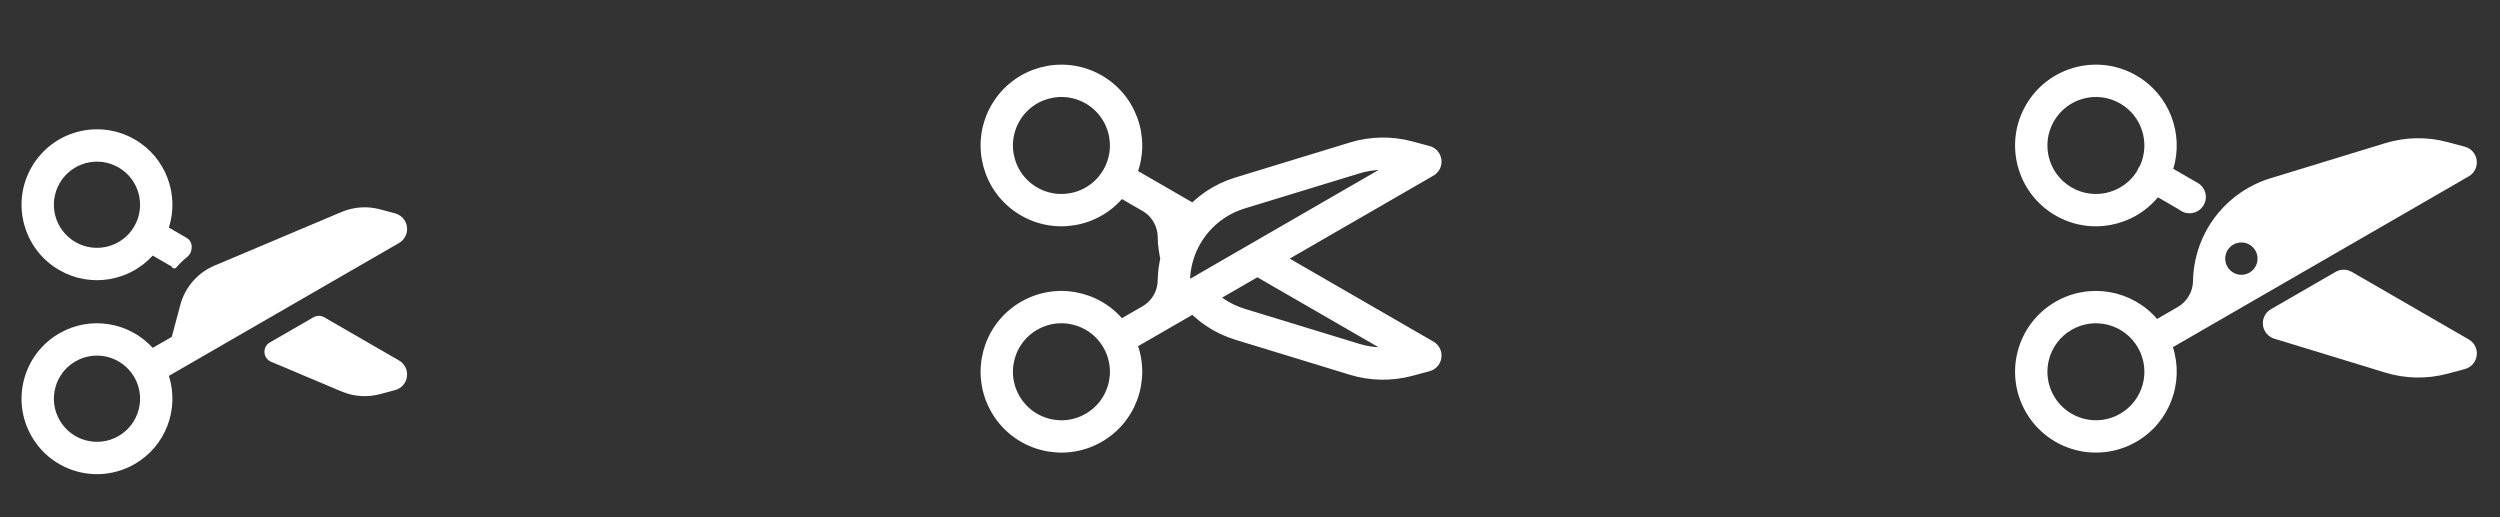 <svg width="116" height="24" viewBox="0 0 116 24" fill="none" xmlns="http://www.w3.org/2000/svg">
<rect x="0" y="0" width="116" height="24" fill="#333333" stroke="none"/>
<path fill-rule="evenodd" clip-rule="evenodd" d="M1.469 7.75C0.502 9.424 1.076 11.565 2.75 12.531C4.201 13.369 6.003 13.05 7.086 11.859L7.97 12.369C7.994 12.462 8.116 12.486 8.178 12.413C8.33 12.237 8.497 12.075 8.679 11.929C8.965 11.7 8.979 11.22 8.661 11.037L7.836 10.56C8.325 9.027 7.701 7.307 6.25 6.469C4.576 5.503 2.435 6.076 1.469 7.75ZM3.5 11.232C2.543 10.68 2.216 9.457 2.768 8.5C3.32 7.544 4.543 7.216 5.5 7.768C6.456 8.32 6.784 9.544 6.232 10.5C5.68 11.457 4.456 11.784 3.5 11.232Z" fill="white"/>
<path fill-rule="evenodd" clip-rule="evenodd" d="M9.956 12.322C9.174 12.652 8.588 13.324 8.368 14.144L7.97 15.631L7.086 16.141C6.003 14.951 4.201 14.631 2.75 15.469C1.076 16.436 0.502 18.576 1.469 20.25C2.435 21.924 4.576 22.498 6.25 21.531C7.701 20.694 8.325 18.974 7.836 17.44L18.515 11.275C18.778 11.123 18.923 10.828 18.884 10.527C18.844 10.226 18.627 9.979 18.334 9.901L17.631 9.712C17.04 9.554 16.414 9.597 15.85 9.835L9.956 12.322ZM2.768 19.5C2.216 18.544 2.543 17.32 3.5 16.768C4.456 16.216 5.68 16.544 6.232 17.5C6.784 18.457 6.456 19.68 5.5 20.232C4.543 20.785 3.32 20.457 2.768 19.5Z" fill="white"/>
<path d="M12.52 15.89C12.162 16.097 12.195 16.623 12.576 16.784L15.85 18.165C16.413 18.403 17.04 18.446 17.631 18.288L18.334 18.1C18.627 18.021 18.844 17.774 18.883 17.473C18.923 17.172 18.777 16.877 18.515 16.726L15.044 14.722C14.889 14.633 14.699 14.633 14.544 14.722L12.52 15.89Z" fill="white"/>
<path d="M51.848 8.25L53.385 9.137M51.848 8.25C51.02 9.685 49.185 10.177 47.75 9.348C46.315 8.52 45.824 6.685 46.652 5.25C47.48 3.815 49.315 3.324 50.75 4.152C52.185 4.98 52.676 6.815 51.848 8.25ZM53.385 9.137C54.043 9.517 54.454 10.215 54.467 10.976C54.472 11.327 54.521 11.671 54.607 12M53.385 9.137L55.461 10.336M51.848 15.75L53.385 14.863M51.848 15.75C52.676 17.185 52.185 19.02 50.75 19.848C49.315 20.677 47.48 20.185 46.652 18.75C45.824 17.315 46.315 15.48 47.75 14.652C49.185 13.823 51.02 14.315 51.848 15.75ZM53.385 14.863C54.043 14.483 54.454 13.785 54.467 13.025C54.472 12.673 54.521 12.33 54.607 12M53.385 14.863L55.461 13.664M55.461 10.336C55.988 9.699 56.699 9.211 57.529 8.957L62.854 7.329C63.661 7.082 64.52 7.067 65.335 7.285L66.137 7.5L58.343 12M55.461 10.336C55.062 10.818 54.768 11.385 54.607 12M58.343 12L66.137 16.5L65.335 16.715C64.52 16.933 63.661 16.918 62.854 16.672L57.529 15.043C56.699 14.789 55.988 14.301 55.461 13.664M58.343 12L55.461 13.664" stroke="white" stroke-width="1.5" stroke-linecap="round" stroke-linejoin="round"/>
<path fill-rule="evenodd" clip-rule="evenodd" d="M100.128 9.155C98.982 10.53 96.979 10.924 95.375 9.998C93.581 8.962 92.967 6.669 94.002 4.875C95.038 3.082 97.331 2.467 99.125 3.503C100.663 4.391 101.334 6.204 100.841 7.834L101.977 8.49C102.164 8.598 102.295 8.781 102.337 8.992C102.38 9.203 102.329 9.422 102.199 9.594L102.193 9.601C101.948 9.923 101.491 9.993 101.161 9.758C101.125 9.733 101.087 9.708 101.048 9.686L100.128 9.155ZM95.301 5.625C95.923 4.549 97.299 4.18 98.375 4.802C99.39 5.387 99.775 6.644 99.295 7.688C99.274 7.715 99.255 7.744 99.237 7.774C99.211 7.821 99.189 7.869 99.173 7.918C98.541 8.961 97.187 9.312 96.125 8.699C95.049 8.077 94.68 6.701 95.301 5.625Z" fill="white"/>
<path fill-rule="evenodd" clip-rule="evenodd" d="M105.348 8.272C104.374 8.57 103.54 9.142 102.921 9.89C102.454 10.454 102.109 11.12 101.92 11.842C101.819 12.229 101.762 12.632 101.755 13.044C101.747 13.541 101.478 13.997 101.048 14.245L100.089 14.799C98.936 13.461 96.96 13.087 95.375 14.002C93.581 15.038 92.967 17.331 94.002 19.125C95.038 20.919 97.331 21.533 99.125 20.498C100.682 19.599 101.35 17.752 100.822 16.108L114.551 8.182C114.813 8.03 114.959 7.735 114.919 7.434C114.88 7.133 114.663 6.886 114.37 6.808L113.567 6.593C112.617 6.338 111.614 6.355 110.673 6.643L105.348 8.272ZM96.125 15.302C95.049 15.923 94.68 17.299 95.301 18.375C95.923 19.451 97.299 19.82 98.375 19.199C99.451 18.577 99.82 17.201 99.198 16.125C98.577 15.049 97.201 14.68 96.125 15.302ZM104 12.75C104.414 12.75 104.75 12.414 104.75 12C104.75 11.586 104.414 11.25 104 11.25C103.586 11.25 103.25 11.586 103.25 12C103.25 12.414 103.586 12.75 104 12.75Z" fill="white"/>
<path d="M108.372 12.615C108.604 12.481 108.89 12.481 109.122 12.615L114.551 15.75C114.814 15.901 114.959 16.196 114.92 16.497C114.88 16.798 114.663 17.045 114.37 17.124L113.568 17.339C112.618 17.593 111.615 17.576 110.674 17.288L105.527 15.714C105.242 15.627 105.035 15.378 105.001 15.082C104.967 14.785 105.113 14.496 105.371 14.347L108.372 12.615Z" fill="white"/>
</svg>
